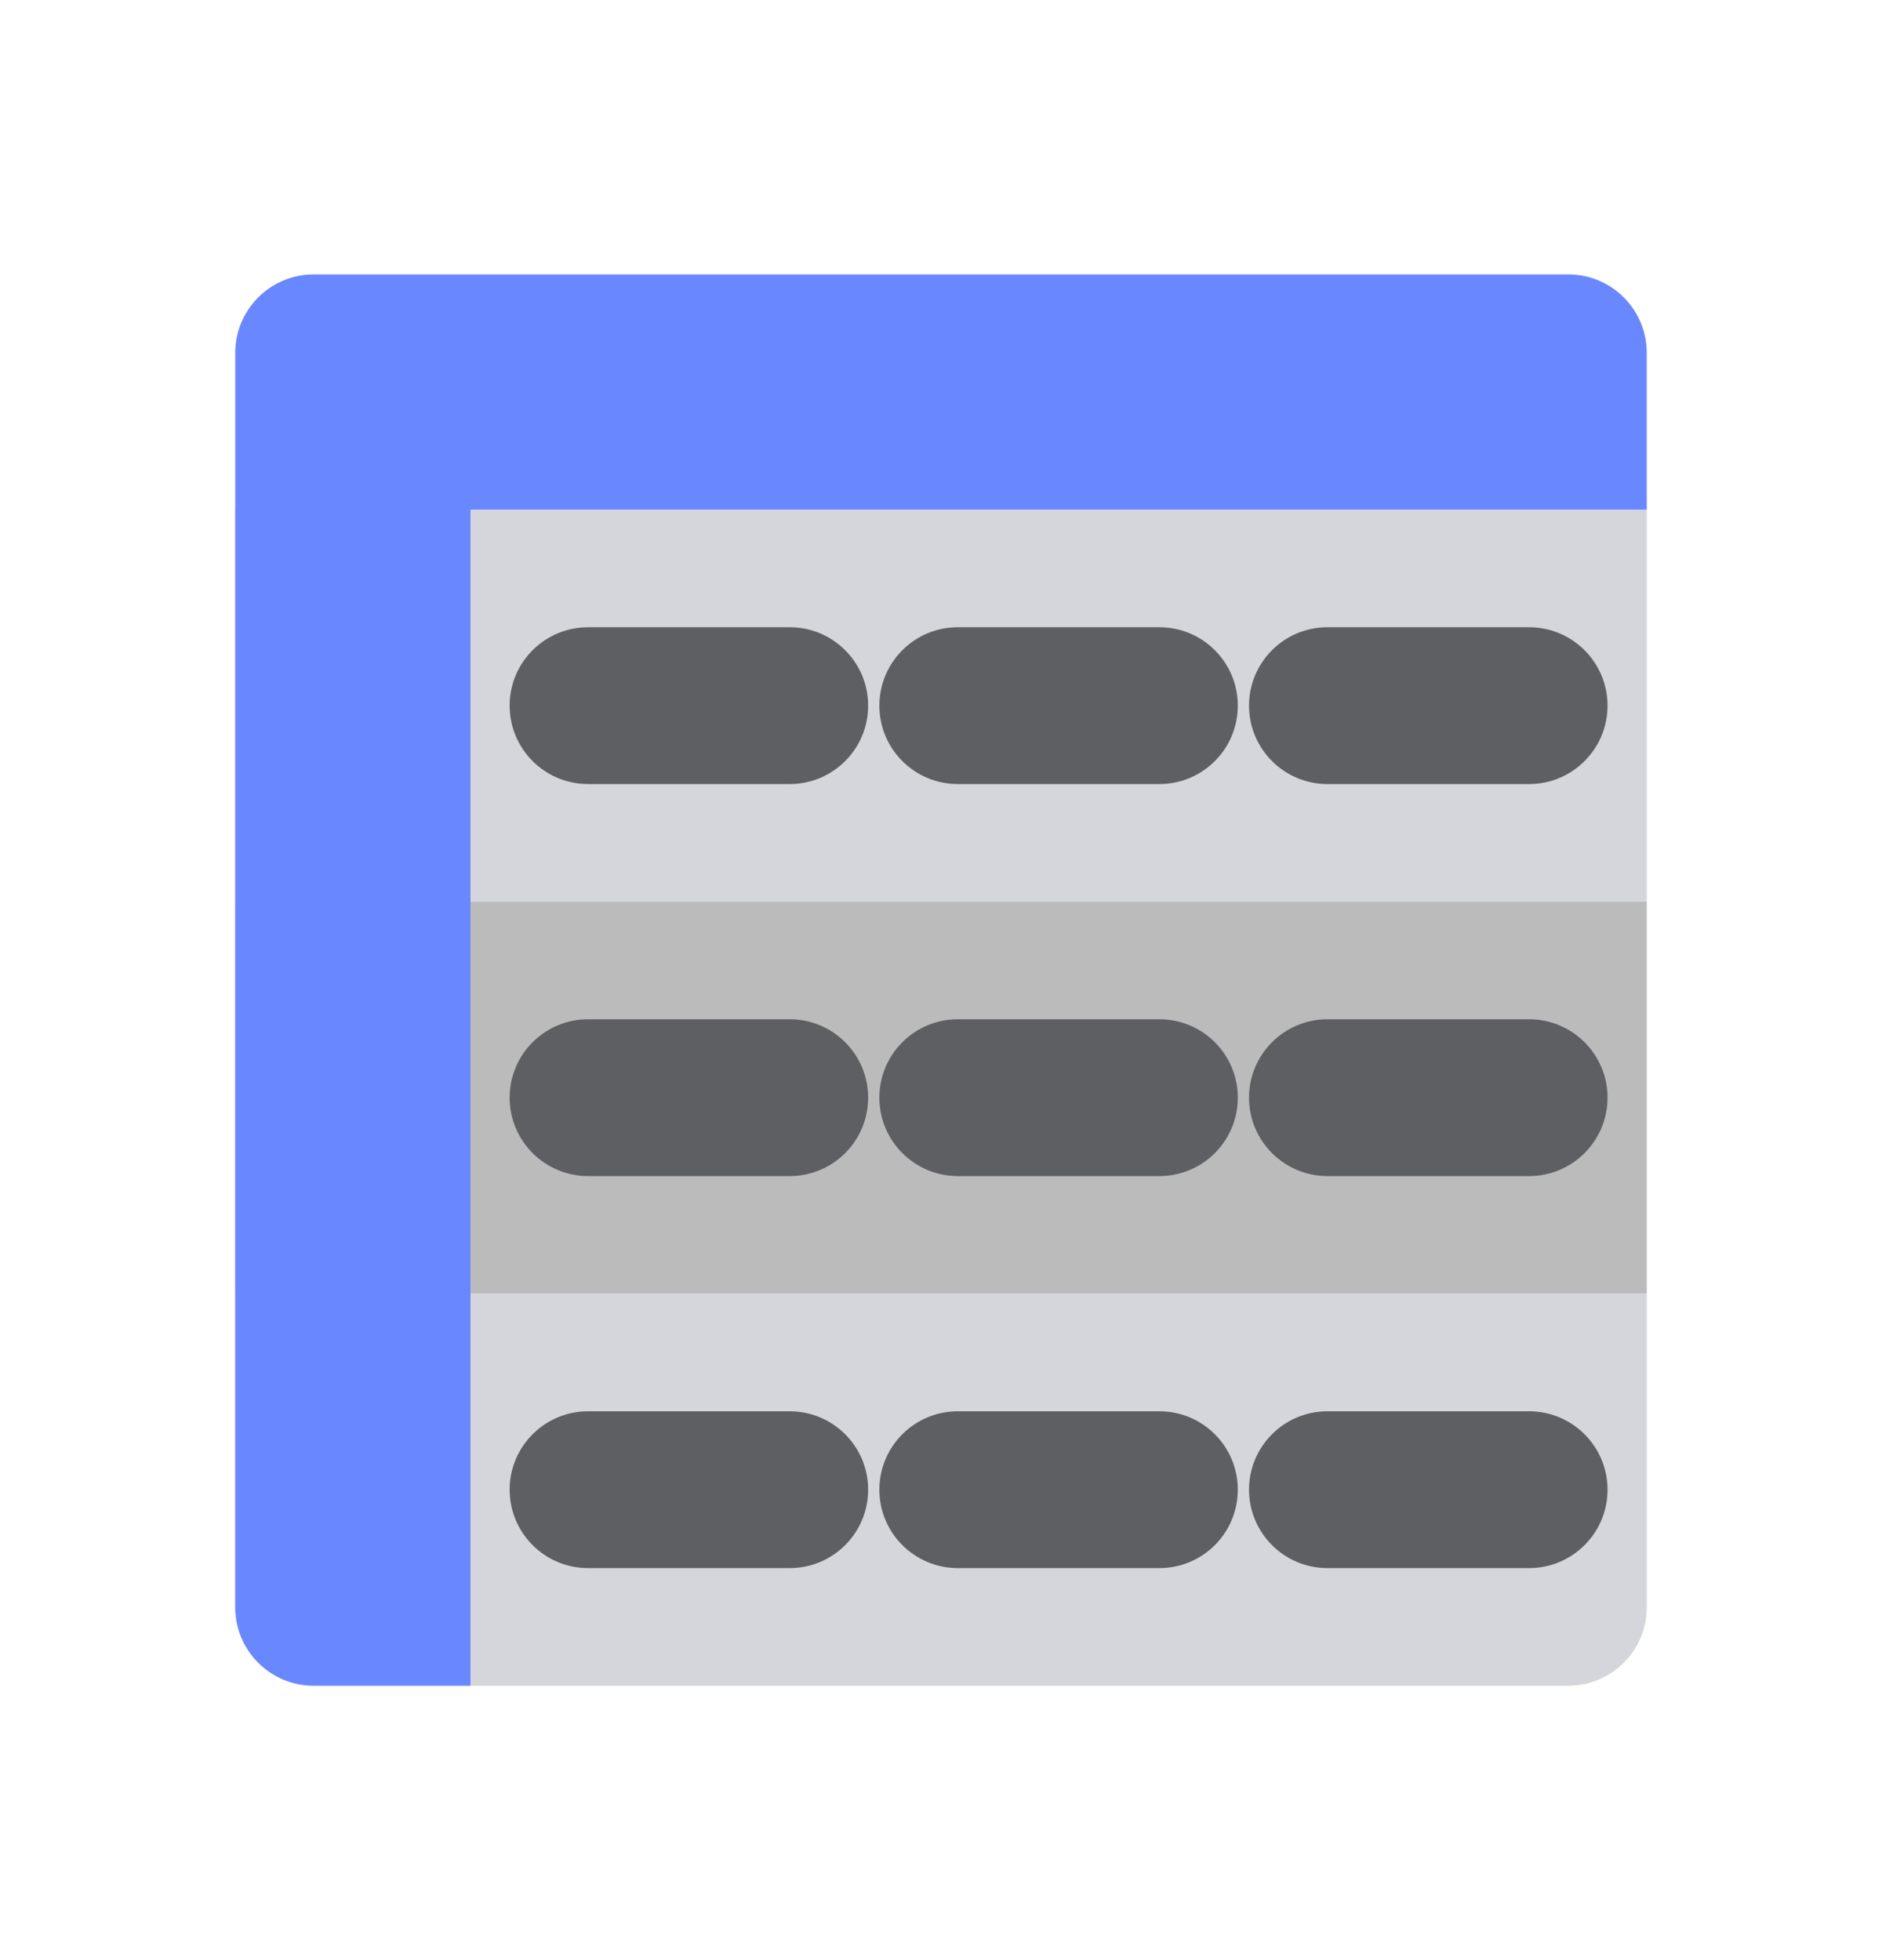 <svg width="24" height="25" viewBox="0 0 24 25" fill="none" xmlns="http://www.w3.org/2000/svg">
<path d="M3 11.5H21V16.5H3L3 11.5Z" fill="#BBBBBB"/>
<path d="M3 16.5H21V20.5C21 21.052 20.552 21.5 20 21.5H4C3.448 21.5 3 21.052 3 20.5V16.5Z" fill="#D4D6DC"/>
<path d="M3 6.5H21V11.5H3L3 6.5Z" fill="#D4D6DC"/>
<path d="M6 6.5V21.5H4C3.448 21.5 3 21.052 3 20.5V4.5C3 3.948 3.448 3.5 4 3.5H20C20.552 3.5 21 3.948 21 4.5V6.5H6Z" fill="#6988FF"/>
<path d="M16.928 9V8C16.376 8 15.928 8.448 15.928 9H16.928ZM16.928 9H15.928C15.928 9.552 16.376 10 16.928 10V9ZM19.5 9H16.928V10H19.5V9ZM19.5 9V10C20.052 10 20.5 9.552 20.5 9H19.5ZM19.5 9H20.5C20.5 8.448 20.052 8 19.5 8V9ZM16.928 9H19.5V8H16.928V9ZM16.928 14V13C16.376 13 15.928 13.448 15.928 14H16.928ZM16.928 14H15.928C15.928 14.552 16.376 15 16.928 15V14ZM19.5 14H16.928V15H19.5V14ZM19.5 14V15C20.052 15 20.5 14.552 20.5 14H19.5ZM19.5 14H20.5C20.5 13.448 20.052 13 19.5 13V14ZM16.928 14H19.5V13H16.928V14ZM12.214 18C11.662 18 11.214 18.448 11.214 19H12.214V18ZM14.785 18H12.214V19H14.785V18ZM15.785 19C15.785 18.448 15.338 18 14.785 18V19H15.785ZM14.785 20C15.338 20 15.785 19.552 15.785 19H14.785V20ZM12.214 20H14.785V19H12.214V20ZM11.214 19C11.214 19.552 11.662 20 12.214 20V19H11.214ZM16.928 18C16.376 18 15.928 18.448 15.928 19H16.928V18ZM19.5 18H16.928V19H19.5V18ZM20.5 19C20.5 18.448 20.052 18 19.5 18V19H20.5ZM19.5 20C20.052 20 20.5 19.552 20.5 19H19.5V20ZM16.928 20H19.5V19H16.928V20ZM15.928 19C15.928 19.552 16.376 20 16.928 20V19H15.928ZM12.214 13C11.662 13 11.214 13.448 11.214 14H12.214V13ZM14.785 13H12.214V14H14.785V13ZM15.785 14C15.785 13.448 15.338 13 14.785 13V14H15.785ZM14.785 15C15.338 15 15.785 14.552 15.785 14H14.785V15ZM12.214 15H14.785V14H12.214V15ZM11.214 14C11.214 14.552 11.662 15 12.214 15V14H11.214ZM12.214 8C11.662 8 11.214 8.448 11.214 9H12.214V8ZM14.785 8H12.214V9H14.785V8ZM15.785 9C15.785 8.448 15.338 8 14.785 8V9H15.785ZM14.785 10C15.338 10 15.785 9.552 15.785 9H14.785V10ZM12.214 10H14.785V9H12.214V10ZM11.214 9C11.214 9.552 11.662 10 12.214 10V9H11.214ZM7.499 19V18C6.947 18 6.499 18.448 6.499 19H7.499ZM7.499 19H6.499C6.499 19.552 6.947 20 7.499 20V19ZM10.071 19H7.499V20H10.071V19ZM10.071 19V20C10.623 20 11.071 19.552 11.071 19H10.071ZM10.071 19H11.071C11.071 18.448 10.623 18 10.071 18V19ZM7.499 19H10.071V18H7.499V19ZM7.499 13C6.947 13 6.499 13.448 6.499 14H7.499V13ZM10.071 13H7.499V14H10.071V13ZM11.071 14C11.071 13.448 10.623 13 10.071 13V14H11.071ZM10.071 15C10.623 15 11.071 14.552 11.071 14H10.071V15ZM7.499 15H10.071V14H7.499V15ZM6.499 14C6.499 14.552 6.947 15 7.499 15V14H6.499ZM7.499 9V8C6.947 8 6.499 8.448 6.499 9H7.499ZM7.499 9H6.499C6.499 9.552 6.947 10 7.499 10V9ZM10.071 9H7.499V10H10.071V9ZM10.071 9V10C10.623 10 11.071 9.552 11.071 9H10.071ZM10.071 9H11.071C11.071 8.448 10.623 8 10.071 8V9ZM7.499 9H10.071V8H7.499V9Z" fill="#5E5F62"/>
</svg>
